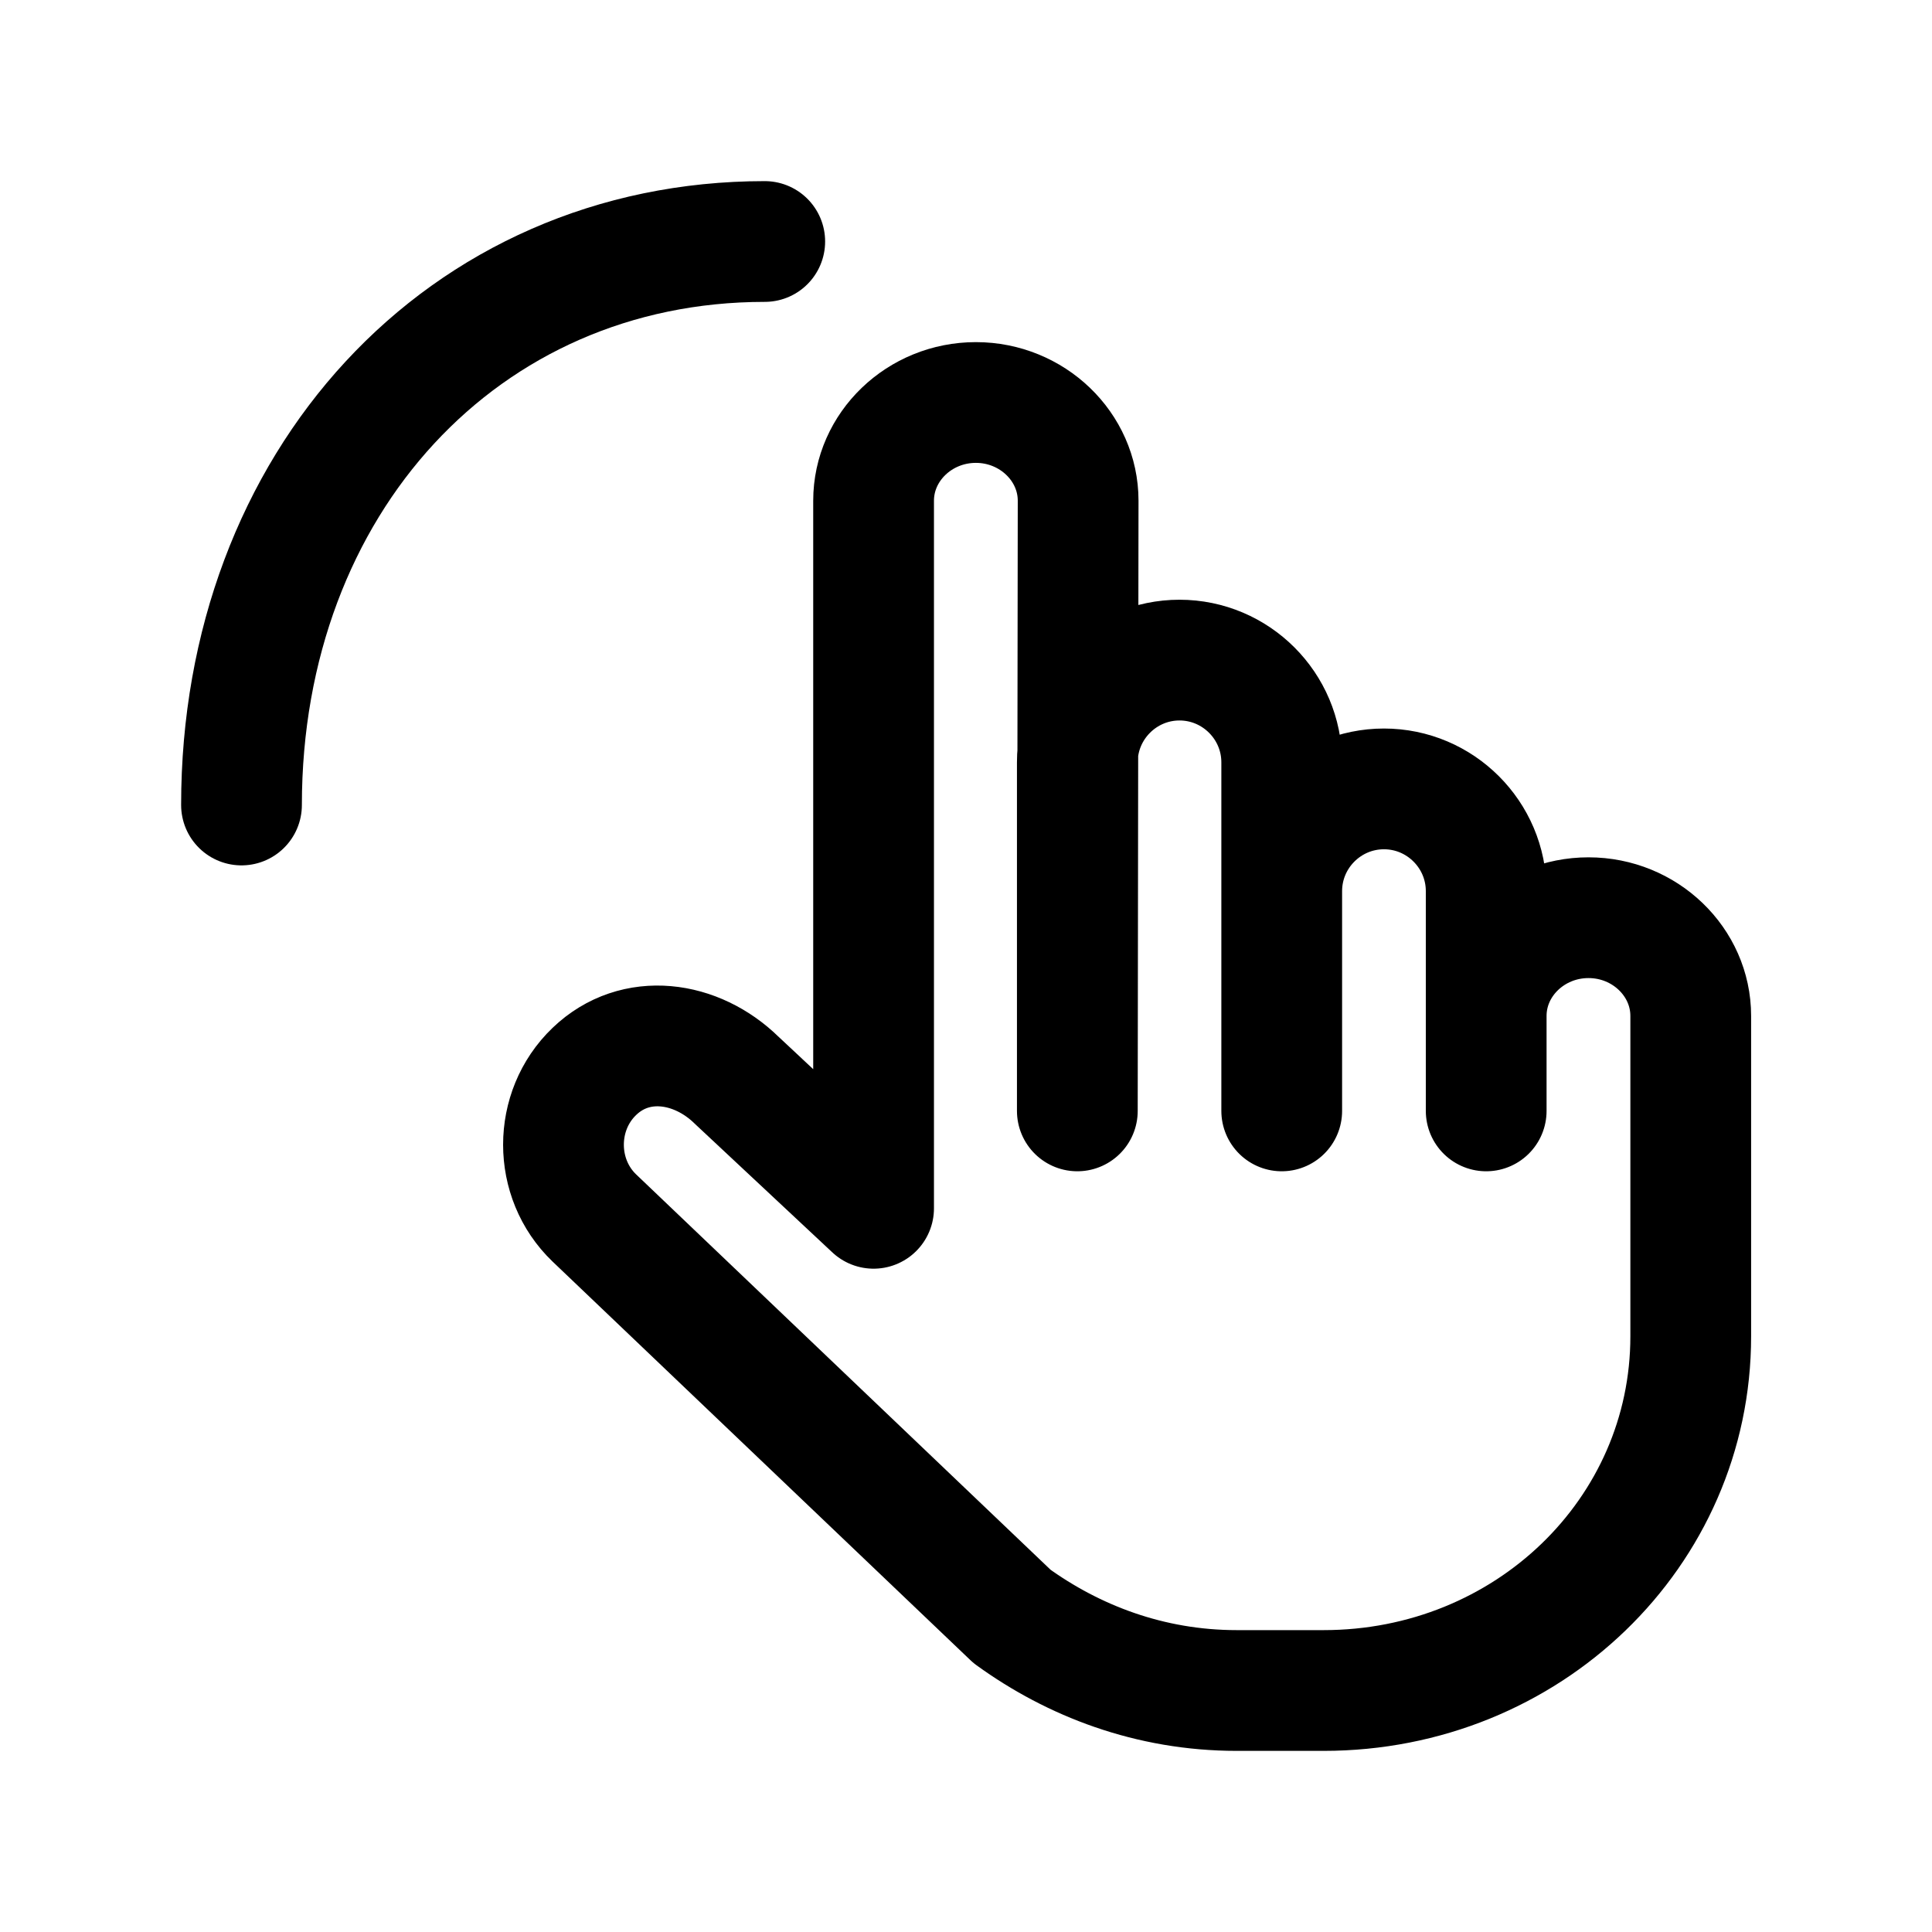<svg width="24" height="24" viewBox="0 0 24 24" fill="none" xmlns="http://www.w3.org/2000/svg">
<path d="M13.383 13.8V9.47C13.383 8.77 13.953 8.2 14.652 8.2C15.352 8.2 15.922 8.77 15.922 9.47V13.8V11.07C15.922 10.37 16.492 9.8 17.192 9.8C17.892 9.8 18.462 10.37 18.462 11.07V13.8V12.62C18.462 11.95 19.032 11.4 19.733 11.4C20.433 11.4 21.003 11.95 21.003 12.62V16.6C21.003 19.04 18.973 21 16.442 21H15.363C14.283 21 13.332 20.63 12.572 20.08L7.383 15.13C6.872 14.64 6.872 13.8 7.383 13.31C7.893 12.82 8.652 12.93 9.152 13.42L10.852 15.01V6.22C10.852 5.55 11.422 5 12.123 5C12.822 5 13.393 5.55 13.393 6.22L13.383 13.8Z" stroke="black" stroke-width="1.5" stroke-linecap="round" stroke-linejoin="round"/>
<path d="M3 10C3 6 5.75 3 9.5 3" stroke="black" stroke-width="1.5" stroke-linecap="round" stroke-linejoin="round"/>
</svg>
